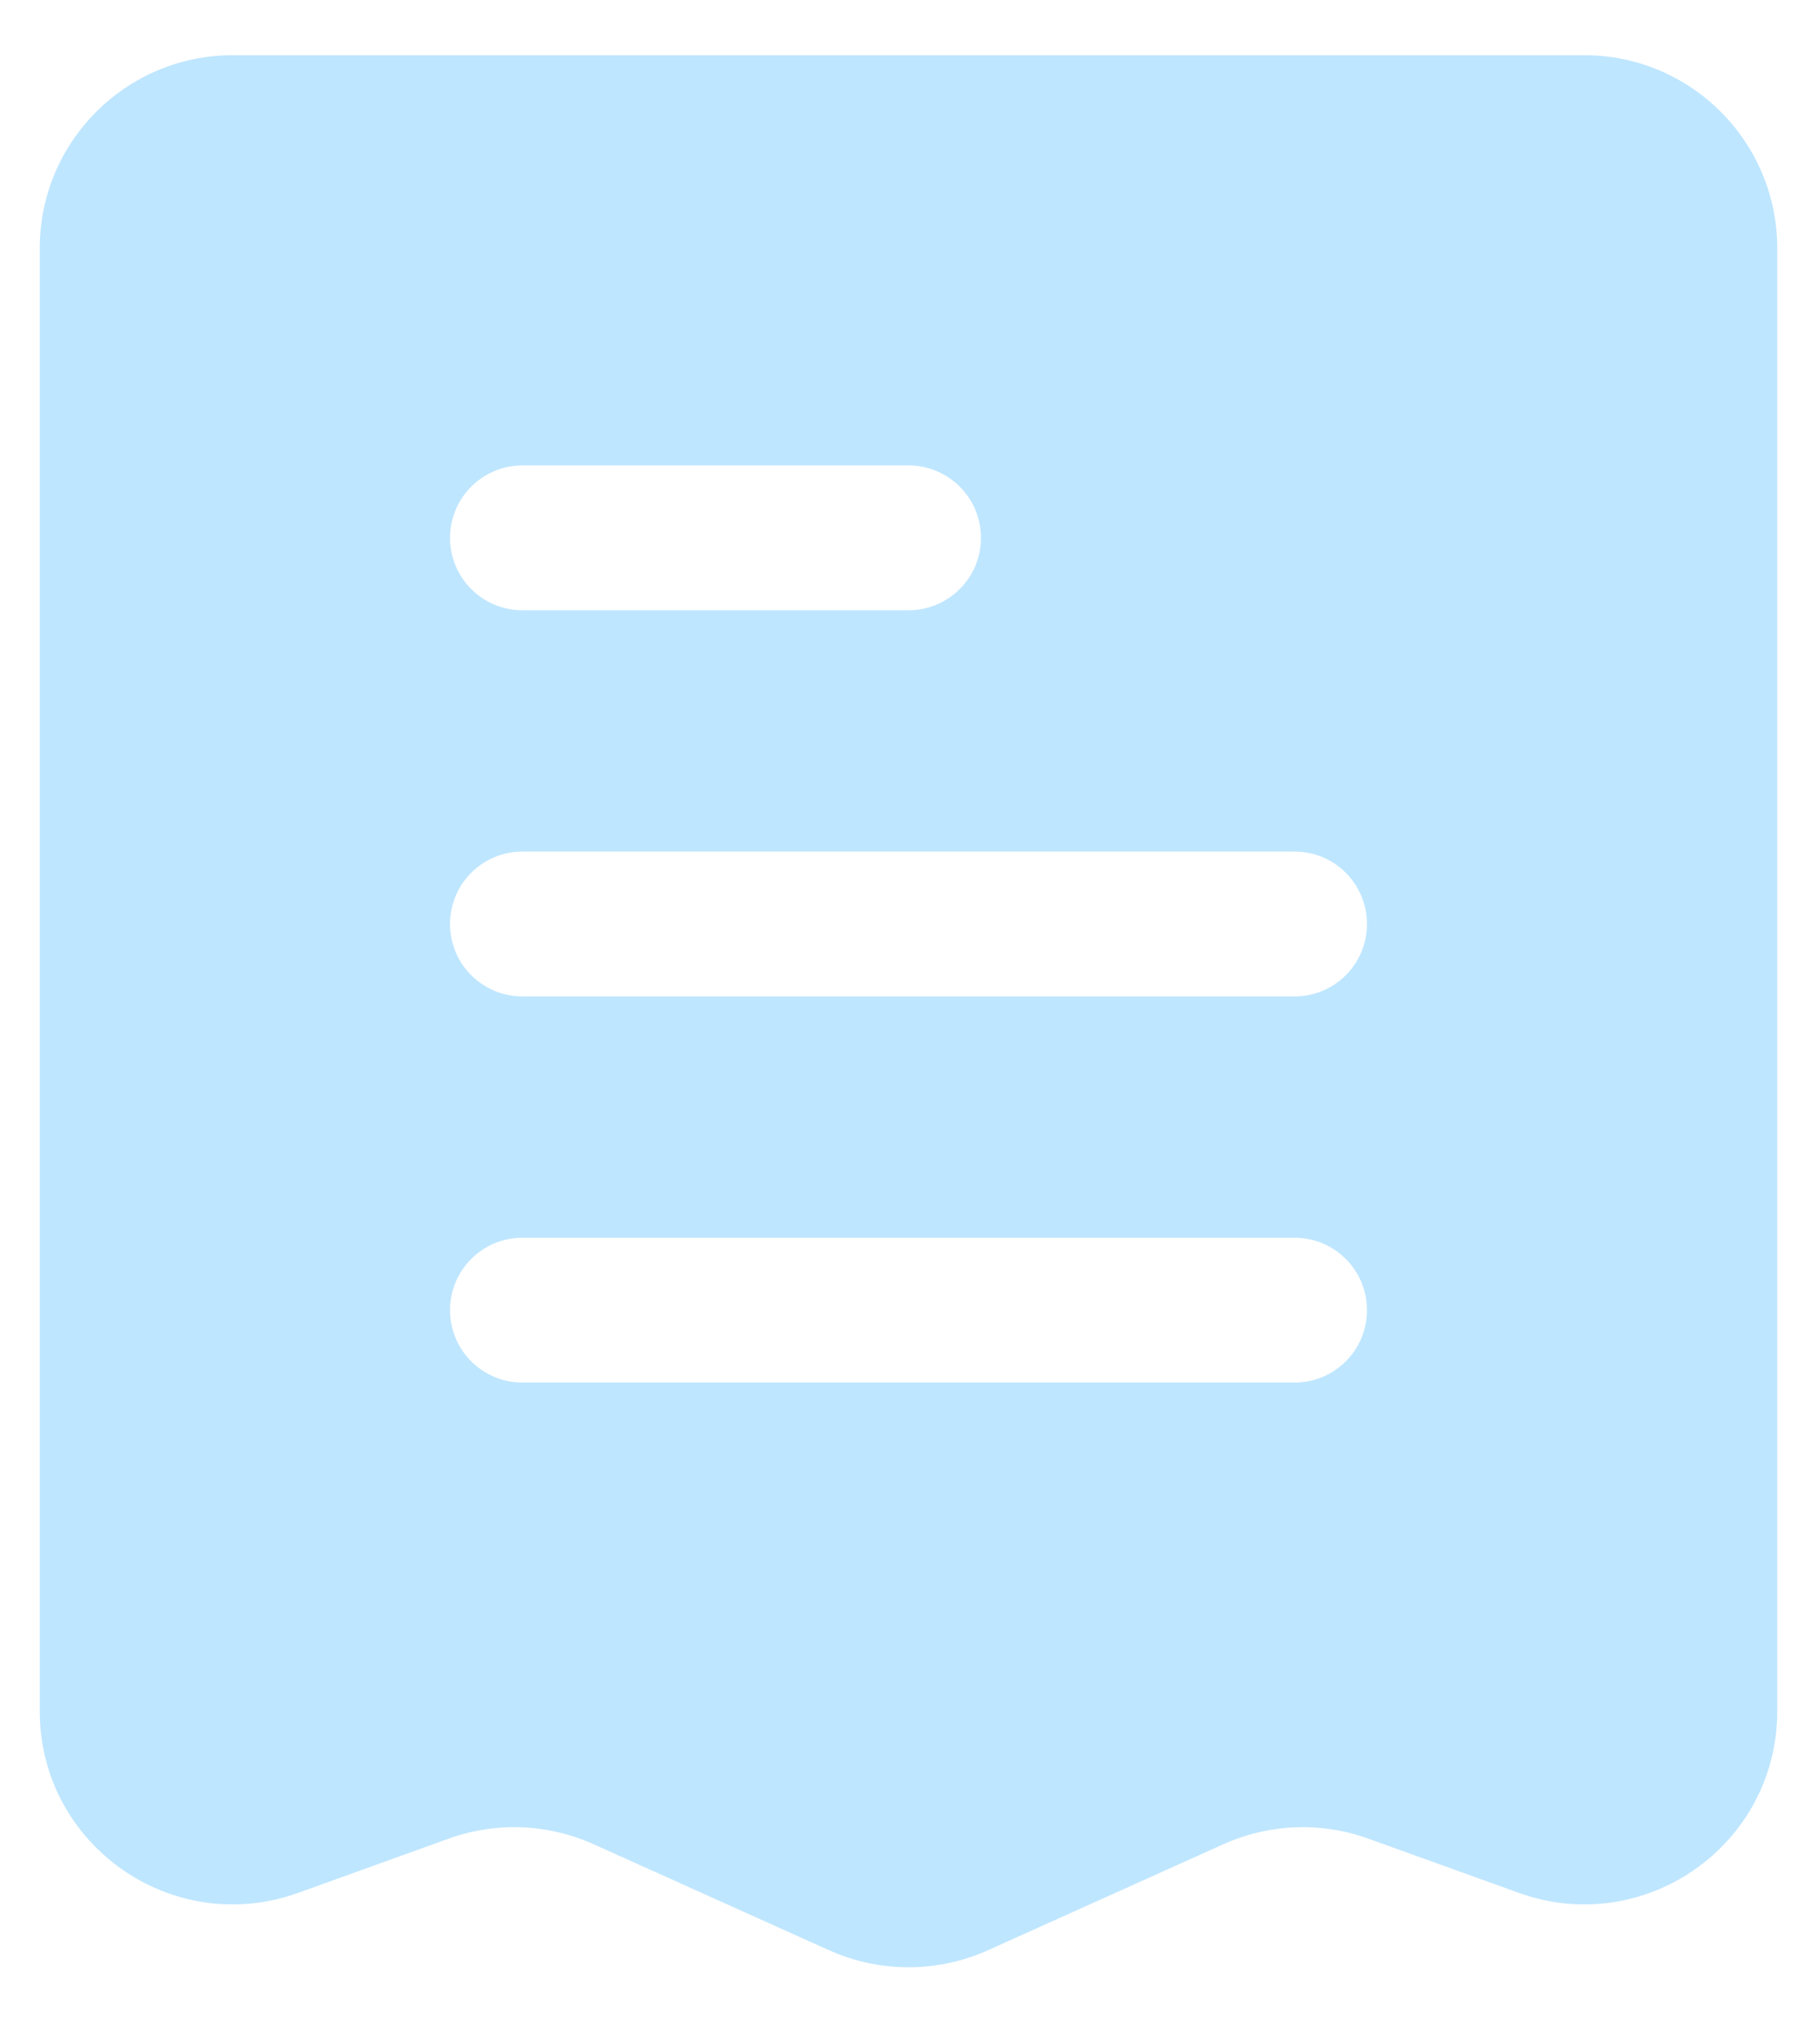 <svg width="16" height="18" viewBox="0 0 16 18" fill="none" xmlns="http://www.w3.org/2000/svg">
<path fill-rule="evenodd" clip-rule="evenodd" d="M2.05 0.486H13.95C14.889 0.486 15.65 1.247 15.65 2.186V15.067C15.65 16.244 14.482 17.065 13.374 16.666L12.047 16.188C11.632 16.039 11.175 16.057 10.773 16.238L8.698 17.172C8.254 17.371 7.746 17.371 7.302 17.172L5.227 16.238C4.825 16.057 4.368 16.039 3.953 16.188L2.626 16.666C1.518 17.065 0.35 16.244 0.35 15.067V2.186C0.35 1.247 1.111 0.486 2.05 0.486ZM4.6 4.098C4.248 4.098 3.963 4.383 3.963 4.736C3.963 5.088 4.248 5.373 4.6 5.373H8C8.352 5.373 8.638 5.088 8.638 4.736C8.638 4.383 8.352 4.098 8 4.098H4.6ZM4.6 7.498C4.248 7.498 3.963 7.783 3.963 8.136C3.963 8.488 4.248 8.773 4.6 8.773H11.4C11.752 8.773 12.037 8.488 12.037 8.136C12.037 7.783 11.752 7.498 11.4 7.498H4.6ZM4.6 10.898C4.248 10.898 3.963 11.183 3.963 11.536C3.963 11.888 4.248 12.173 4.6 12.173H11.4C11.752 12.173 12.037 11.888 12.037 11.536C12.037 11.183 11.752 10.898 11.4 10.898H4.6Z" fill="#BFE6FF"/>
</svg>

